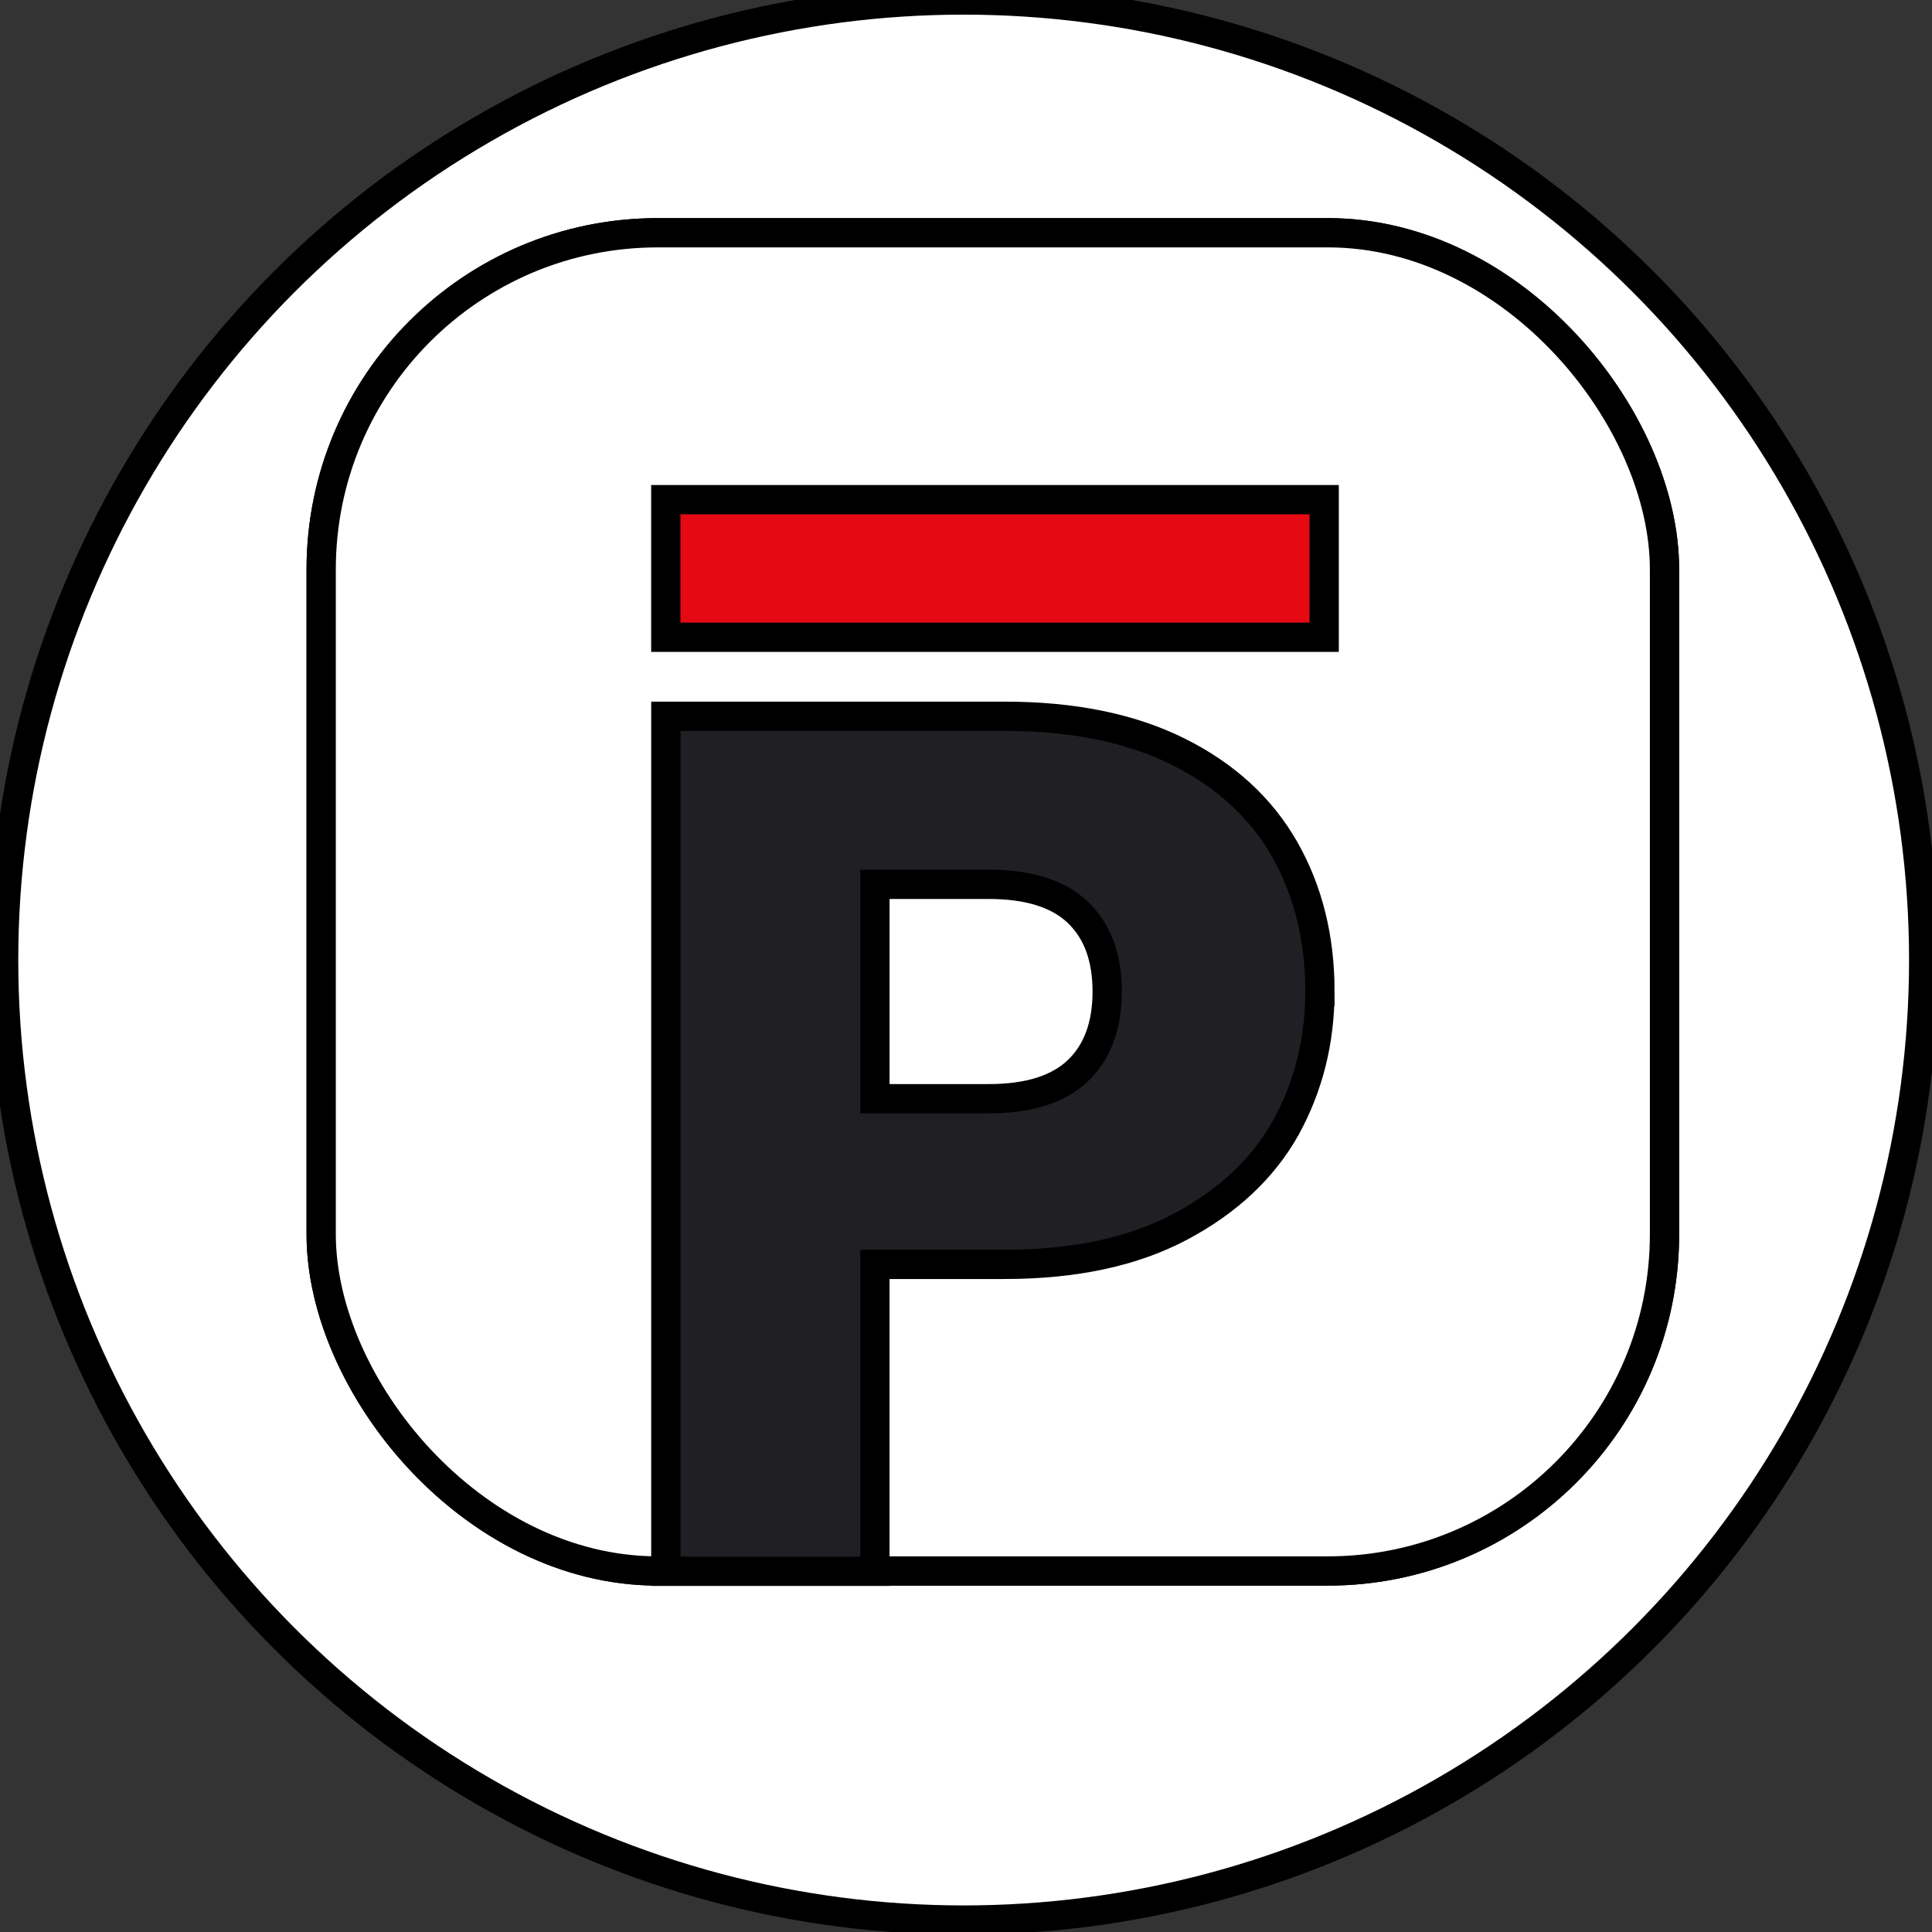 <svg width="66" height="66" xmlns="http://www.w3.org/2000/svg" fill="none">

    <rect width="100%" height="100%" fill="#333333" stroke="none"/>

    <g>
        <g stroke="null" id="svg_6">
            <circle stroke="null" id="svg_1" fill="white" r="32.796" cy="32.796" cx="32.92" />
            <rect stroke="null" id="svg_2" fill="white" rx="11.5" height="45.716" width="45.89" y="7.951"
                x="10.972" />
            <rect stroke="null" id="svg_3" fill="white" rx="11.5" height="45.716" width="45.89" y="7.951"
                x="10.972" />
            <path stroke="null" id="svg_4" fill="#202024"
                d="m45.09,33.873c0,1.692 -0.39,3.245 -1.169,4.66c-0.78,1.387 -1.977,2.51 -3.592,3.37c-1.615,0.86 -3.62,1.29 -6.014,1.29l-4.427,0l0,10.485l-7.142,0l0,-29.209l11.569,0c2.339,0 4.316,0.402 5.931,1.207c1.615,0.804 2.826,1.914 3.634,3.329c0.807,1.415 1.211,3.037 1.211,4.868zm-11.318,3.661c1.364,0 2.381,-0.319 3.049,-0.957c0.668,-0.638 1.002,-1.54 1.002,-2.705c0,-1.165 -0.334,-2.067 -1.002,-2.705c-0.668,-0.638 -1.684,-0.957 -3.049,-0.957l-3.884,0l0,7.323l3.884,0z" />
            <path stroke="null" id="svg_5" fill="#E50913"
                d="m45.236,17.069l-22.491,0l0,4.701l22.491,0l0,-4.701z" />
        </g>
    </g>
</svg>
